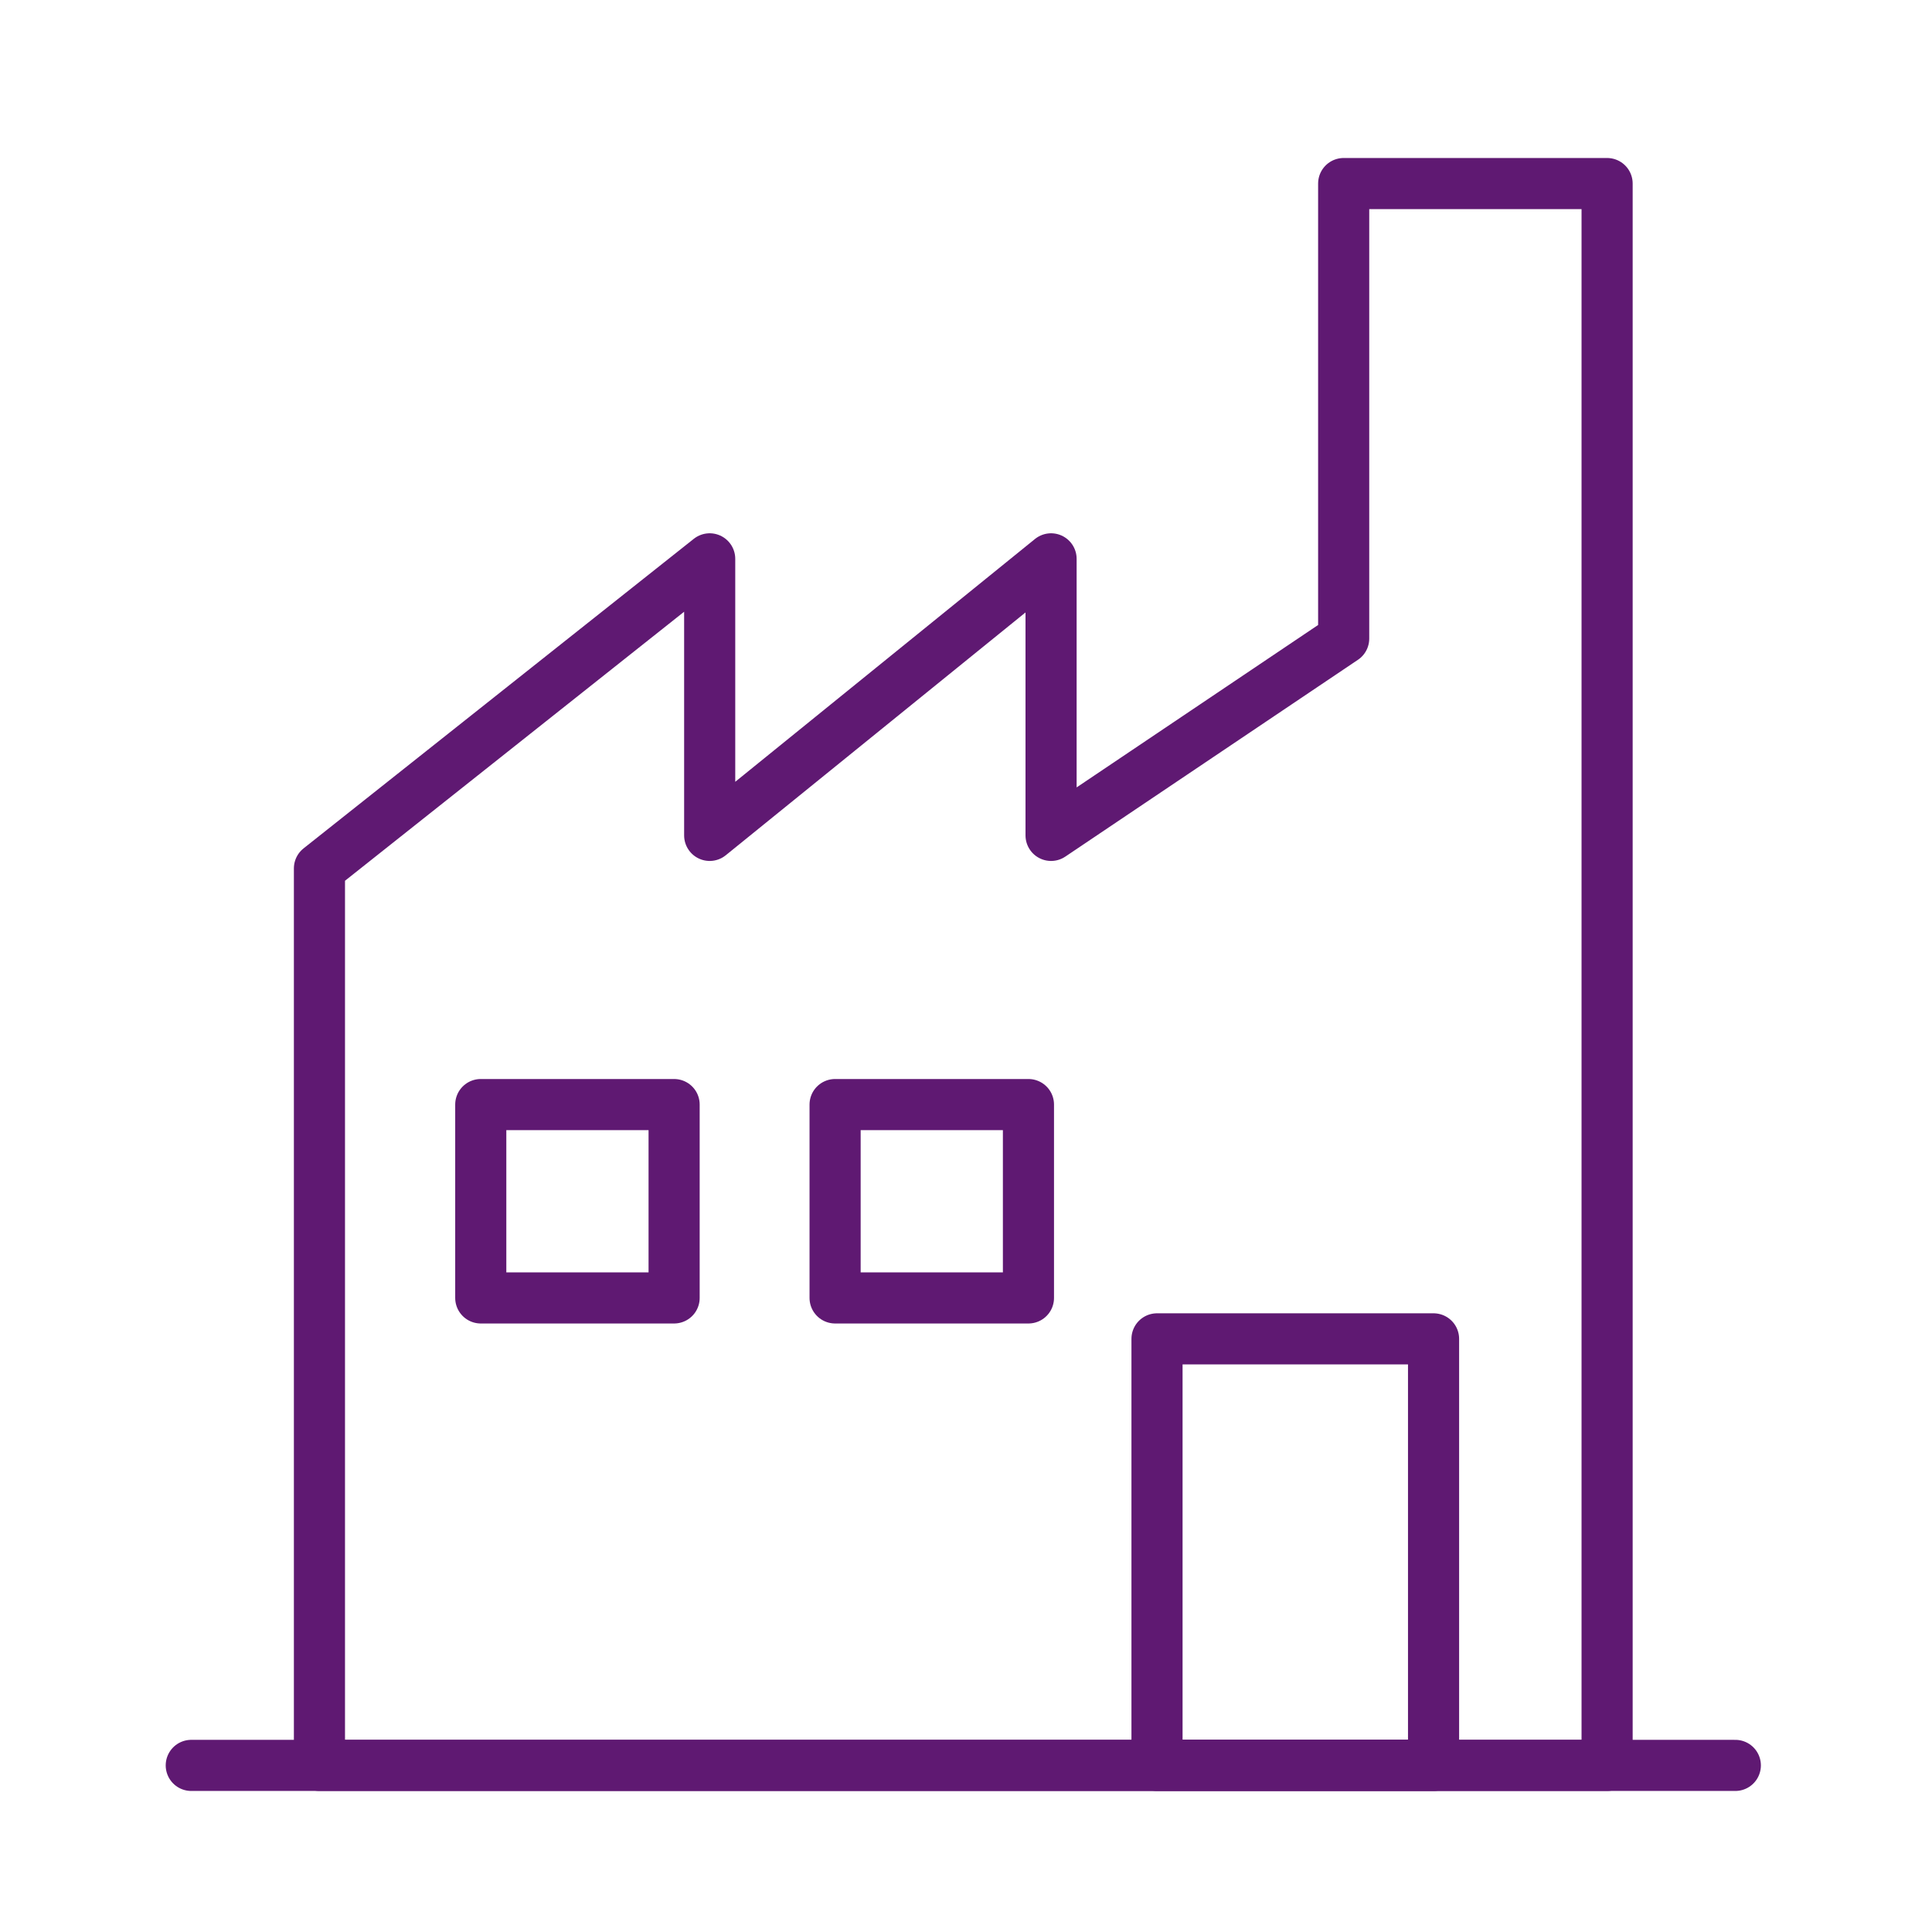 <?xml version='1.0' encoding='UTF-8'?>
<svg xmlns="http://www.w3.org/2000/svg" id="d" data-name="Usine" viewBox="0 0 453.54 453.54">
  <defs>
    <style>
      .ak {
        fill: none;
        stroke: #5F1972;
        stroke-linecap: round;
        stroke-linejoin: round;
        stroke-width: 12px;
      }
    </style>
  </defs>
  <line class="ak" x1="44.9" y1="414.43" x2="407.37" y2="414.43"/>
  <rect class="ak" x="271.61" y="314.3" width="64.92" height="100.13"/>
  <polygon class="ak" points="377.27 414.43 377.27 43.09 315.43 43.09 315.43 149.91 246.74 196.11 246.74 131.19 166.6 196.11 166.6 131.19 74.99 203.86 74.99 414.43 377.27 414.43"/>
  <rect class="ak" x="112.86" y="259.3" width="45.39" height="45.39"/>
  <rect class="ak" x="196.04" y="259.3" width="45.39" height="45.39"/>
</svg>
